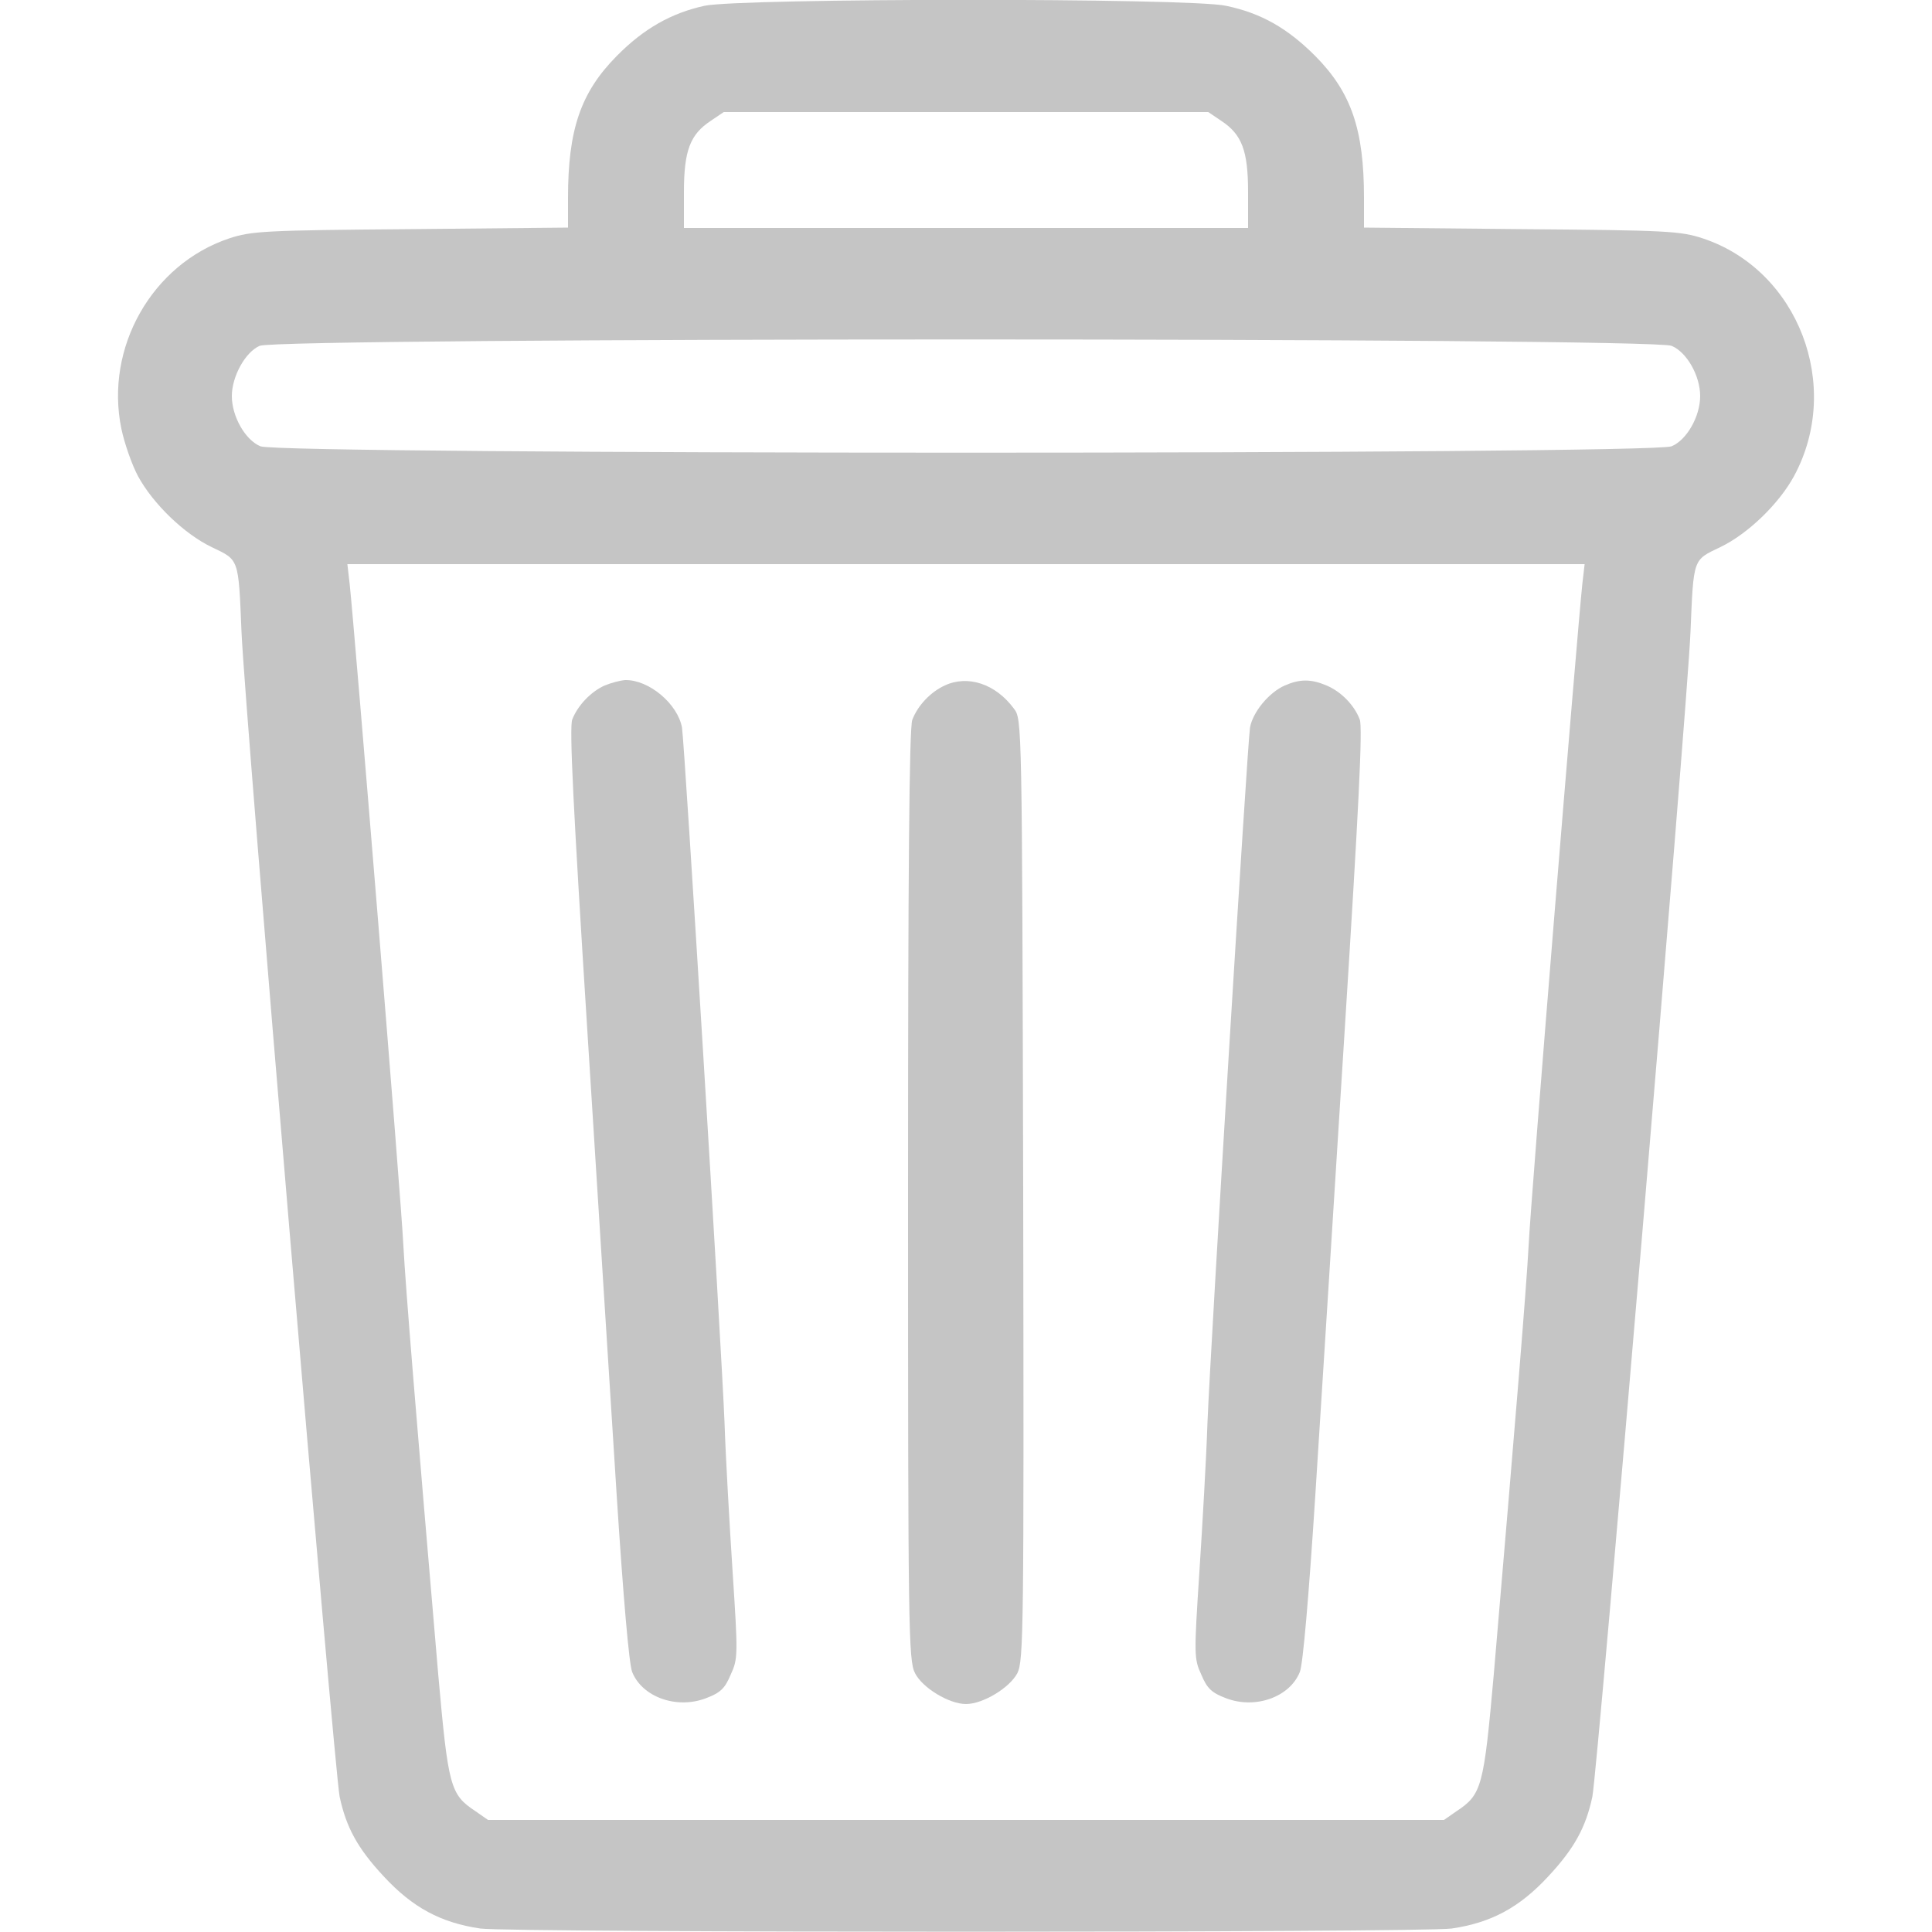 <?xml version="1.0" standalone="no"?>
<!DOCTYPE svg PUBLIC "-//W3C//DTD SVG 20010904//EN"
 "http://www.w3.org/TR/2001/REC-SVG-20010904/DTD/svg10.dtd">
<svg version="1.0" xmlns="http://www.w3.org/2000/svg"
 width="500pt" height="500pt" viewBox="0 0 500 500"
 preserveAspectRatio="xMidYMid meet">

<g transform="translate(0,500) scale(0.1,-0.1)"
fill="#c5c5c5" stroke="none">
<path d="M1823 4985 c-86 -19 -157 -59 -227 -130 -93 -94 -126 -190 -126 -367
l0 -77 -407 -4 c-380 -3 -412 -5 -470 -24 -200 -67 -322 -283 -279 -492 8 -39
28 -95 43 -123 39 -72 120 -150 191 -184 71 -34 69 -27 77 -219 9 -212 240
-2944 254 -3015 17 -79 46 -133 114 -206 75 -81 148 -120 250 -135 81 -11
2433 -11 2514 0 102 15 175 54 250 135 68 73 97 127 114 206 14 71 245 2803
254 3015 8 192 6 185 77 219 71 34 152 112 191 184 126 233 11 533 -236 615
-58 19 -90 21 -469 24 l-408 4 0 77 c0 177 -33 273 -126 367 -72 72 -140 111
-231 130 -96 21 -1256 20 -1350 0z m1338 -298 c53 -35 69 -77 69 -184 l0 -93
-730 0 -730 0 0 93 c0 107 16 149 69 184 l34 23 627 0 627 0 34 -23z m1165
-582 c39 -16 74 -77 74 -130 0 -53 -35 -114 -74 -130 -53 -22 -3599 -22 -3652
0 -39 16 -74 77 -74 130 0 51 35 114 72 130 50 22 3602 22 3654 0z m-231 -617
c-12 -110 -134 -1598 -139 -1713 -6 -111 -33 -440 -90 -1107 -26 -292 -31
-312 -96 -355 l-33 -23 -1237 0 -1237 0 -33 23 c-65 43 -70 63 -96 355 -57
667 -84 996 -90 1107 -5 115 -127 1603 -139 1713 l-6 52 1601 0 1601 0 -6 -52z"/>
<path d="M1565 3226 c-36 -16 -70 -52 -84 -88 -8 -20 3 -235 39 -805 27 -428
61 -969 76 -1203 17 -264 32 -437 40 -457 26 -65 115 -97 191 -68 37 14 49 25
64 61 19 41 19 51 5 266 -8 123 -18 297 -21 388 -8 200 -103 1752 -110 1797
-11 61 -85 124 -147 123 -13 -1 -36 -7 -53 -14z"/>
<path d="M2445 3226 c-37 -17 -70 -52 -84 -89 -8 -20 -11 -403 -11 -1230 0
-1124 1 -1204 18 -1237 19 -38 88 -80 132 -80 44 0 113 42 133 80 16 33 17
109 15 1252 -3 1211 -3 1217 -24 1244 -47 64 -119 88 -179 60z"/>
<path d="M3325 3226 c-41 -18 -83 -69 -90 -109 -7 -45 -102 -1597 -110 -1797
-3 -91 -13 -265 -21 -388 -14 -215 -14 -225 5 -266 15 -36 27 -47 64 -61 76
-29 165 3 191 68 8 20 23 193 40 457 15 234 49 775 76 1203 36 570 47 785 39
805 -14 37 -48 72 -86 88 -40 17 -69 17 -108 0z"/>
</g>
</svg>
